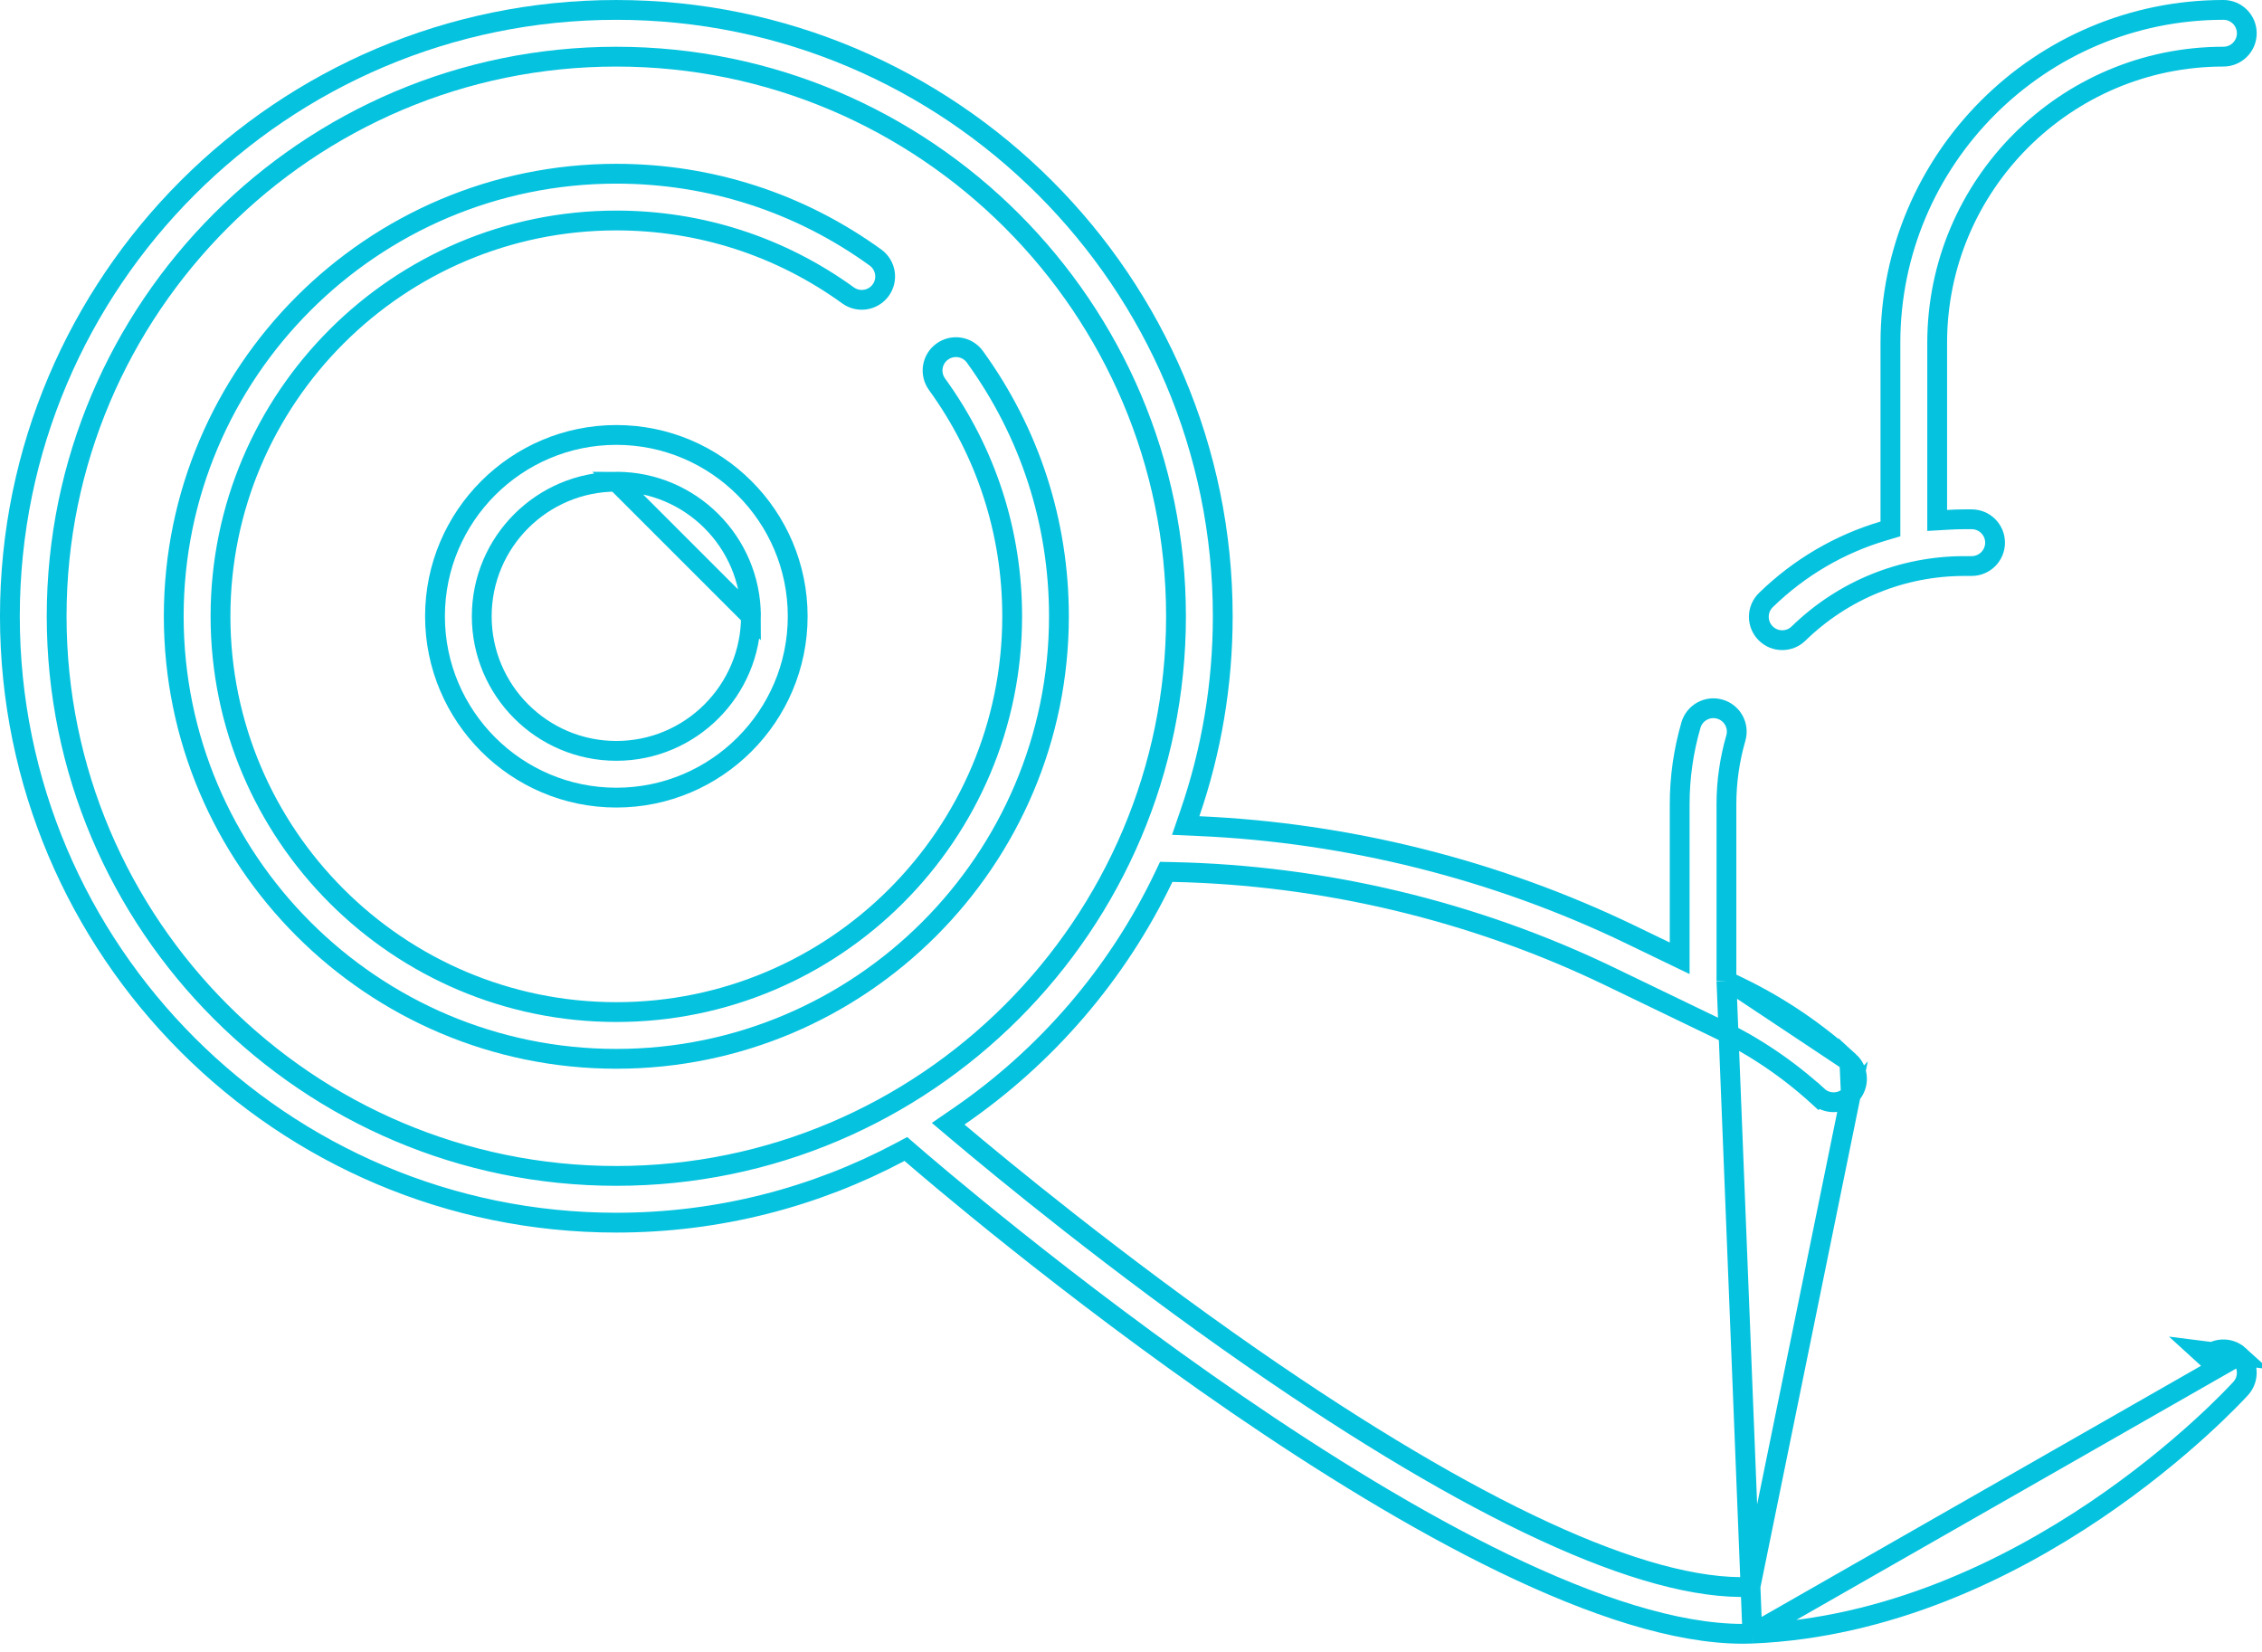 <svg width="115" height="84" viewBox="0 0 115 84" fill="none" xmlns="http://www.w3.org/2000/svg">
<path d="M49.563 18.142L49.563 18.142C52.358 21.998 53.836 26.559 53.836 31.335C53.836 43.741 43.741 53.836 31.335 53.836C18.928 53.836 8.833 43.741 8.833 31.335C8.833 18.928 18.928 8.833 31.335 8.833C36.102 8.833 40.657 10.306 44.509 13.094L44.509 13.094C45.041 13.479 45.161 14.221 44.776 14.753L44.776 14.753C44.391 15.285 43.648 15.404 43.116 15.02L43.116 15.02C39.672 12.528 35.597 11.211 31.335 11.211C20.238 11.211 11.21 20.238 11.21 31.335C11.21 42.432 20.238 51.459 31.335 51.459C42.431 51.459 51.459 42.432 51.459 31.335C51.459 27.066 50.137 22.984 47.638 19.537C47.253 19.005 47.371 18.262 47.903 17.877C48.434 17.492 49.178 17.61 49.563 18.142Z" stroke="#05C2DF" stroke-width="1.007"/>
<path d="M38.178 31.335C38.178 35.108 35.108 38.178 31.335 38.178C27.561 38.178 24.492 35.108 24.492 31.335C24.492 27.561 27.561 24.492 31.335 24.492L38.178 31.335ZM38.178 31.335C38.178 27.561 35.108 24.491 31.335 24.492L38.178 31.335ZM31.335 40.555C26.251 40.555 22.115 36.418 22.115 31.335C22.115 26.251 26.251 22.115 31.335 22.115C36.418 22.115 40.555 26.251 40.555 31.335C40.555 36.418 36.418 40.555 31.335 40.555Z" stroke="#05C2DF" stroke-width="1.007"/>
<path d="M98.486 25.928V26.462L99.019 26.431C99.307 26.414 99.592 26.403 99.877 26.403H100.241C100.897 26.403 101.429 26.935 101.429 27.592C101.429 28.248 100.897 28.78 100.241 28.78H99.877C96.709 28.78 93.71 30 91.437 32.213C91.206 32.438 90.908 32.55 90.608 32.55C90.298 32.55 89.99 32.43 89.756 32.19C89.298 31.719 89.308 30.967 89.779 30.509C91.484 28.849 93.529 27.658 95.749 27L96.109 26.893V26.517V17.433C96.109 8.099 103.704 0.503 113.039 0.503C113.695 0.503 114.227 1.035 114.227 1.692C114.227 2.348 113.695 2.88 113.039 2.88C105.014 2.88 98.486 9.408 98.486 17.433V25.928Z" stroke="#05C2DF" stroke-width="1.007"/>
<path d="M87.772 49.871V49.555V40.885C87.772 39.755 87.933 38.626 88.25 37.529C88.432 36.898 88.069 36.239 87.438 36.057C86.807 35.875 86.149 36.239 85.967 36.869C85.587 38.182 85.395 39.533 85.395 40.885V47.923V48.724L84.673 48.376L82.886 47.513C76.063 44.221 68.528 42.337 60.953 42.004L60.28 41.974L60.499 41.337C61.578 38.2 62.165 34.835 62.165 31.335C62.165 14.335 48.334 0.504 31.334 0.504C14.335 0.504 0.503 14.335 0.503 31.335C0.503 48.335 14.335 62.166 31.334 62.166C36.539 62.166 41.444 60.868 45.749 58.582L46.054 58.42L46.315 58.646C47.123 59.347 54.242 65.47 62.91 71.415C67.244 74.387 71.955 77.308 76.451 79.484C80.961 81.666 85.198 83.071 88.599 83.071C88.765 83.071 88.929 83.067 89.09 83.061M87.772 49.871L89.09 83.061M87.772 49.871L88.057 50.009M87.772 49.871L88.057 50.009M89.09 83.061C96.004 82.772 102.096 79.79 106.534 76.796C110.967 73.804 113.71 70.825 113.918 70.596C114.359 70.111 114.323 69.359 113.837 68.918M89.09 83.061L113.837 68.918M113.837 68.918C113.351 68.476 112.6 68.512 112.158 68.998C112.158 68.998 112.158 68.998 112.158 68.998L111.786 68.659L113.837 68.918ZM88.057 50.009L88.406 50.177C90.454 51.166 92.343 52.444 94.022 53.977M88.057 50.009L94.022 53.977M94.022 53.977C94.507 54.42 94.541 55.171 94.098 55.656L94.022 53.977ZM88.991 80.686L88.991 80.686L94.098 55.656C93.864 55.913 93.544 56.043 93.22 56.043C92.934 56.043 92.647 55.941 92.419 55.732L92.08 56.104L92.419 55.732C90.911 54.355 89.213 53.206 87.373 52.318L81.852 49.654C74.948 46.322 67.283 44.495 59.615 44.337L59.291 44.33L59.151 44.623C56.801 49.523 53.193 53.709 48.748 56.763L48.204 57.136L48.709 57.562C50.865 59.381 56.774 64.26 63.67 69.045C69.286 72.941 74.274 75.9 78.517 77.859C82.746 79.813 86.287 80.798 88.991 80.686ZM31.334 2.881C15.644 2.881 2.88 15.645 2.88 31.335C2.88 47.025 15.644 59.789 31.334 59.789C47.024 59.789 59.788 47.025 59.788 31.335C59.788 15.645 47.024 2.881 31.334 2.881Z" stroke="#05C2DF" stroke-width="1.007"/>
</svg>
